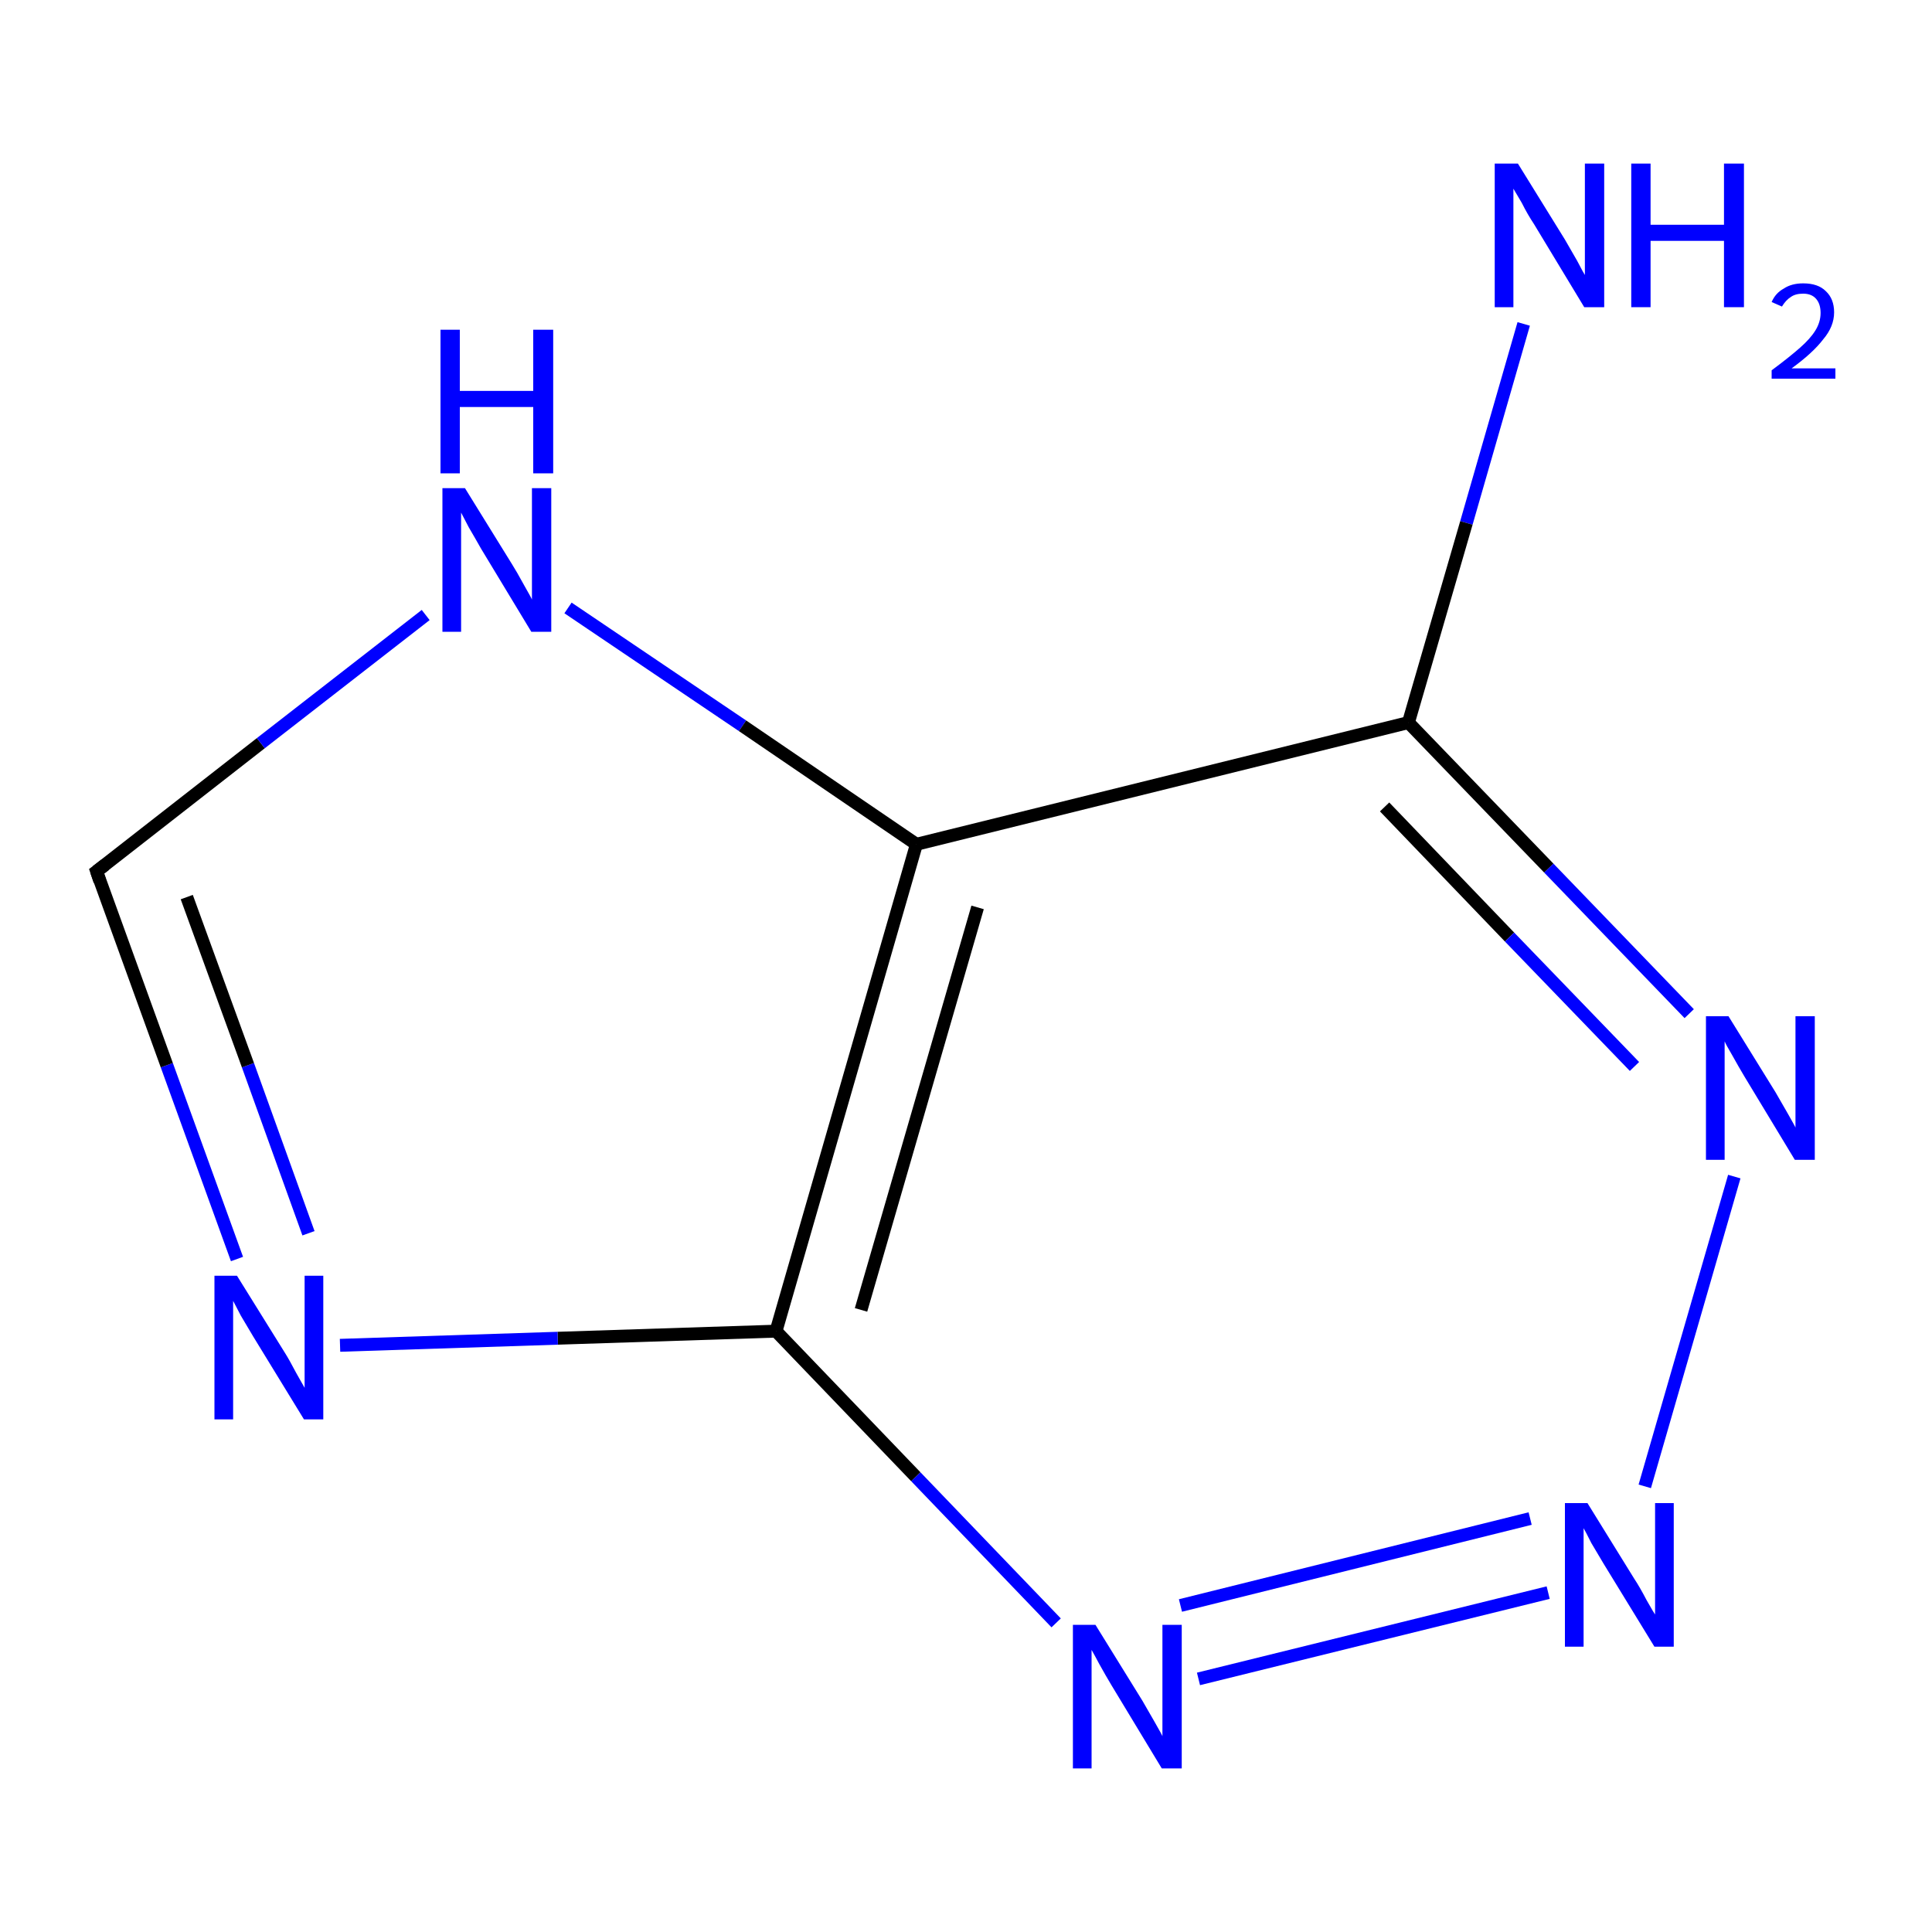 <?xml version='1.0' encoding='iso-8859-1'?>
<svg version='1.1' baseProfile='full'
              xmlns='http://www.w3.org/2000/svg'
                      xmlns:rdkit='http://www.rdkit.org/xml'
                      xmlns:xlink='http://www.w3.org/1999/xlink'
                  xml:space='preserve'
width='300px' height='300px' viewBox='0 0 300 300'>
<!-- END OF HEADER -->
<rect style='opacity:1.0;fill:#FFFFFF;stroke:none' width='300.0' height='300.0' x='0.0' y='0.0'> </rect>
<path class='bond-0 atom-0 atom-1' d='M 236.6,50.3 L 227.7,81.2' style='fill:none;fill-rule:evenodd;stroke:#0000FF;stroke-width:2.0px;stroke-linecap:butt;stroke-linejoin:miter;stroke-opacity:1' />
<path class='bond-0 atom-0 atom-1' d='M 227.7,81.2 L 218.7,112.2' style='fill:none;fill-rule:evenodd;stroke:#000000;stroke-width:2.0px;stroke-linecap:butt;stroke-linejoin:miter;stroke-opacity:1' />
<path class='bond-1 atom-1 atom-2' d='M 218.7,112.2 L 240.5,134.8' style='fill:none;fill-rule:evenodd;stroke:#000000;stroke-width:2.0px;stroke-linecap:butt;stroke-linejoin:miter;stroke-opacity:1' />
<path class='bond-1 atom-1 atom-2' d='M 240.5,134.8 L 262.3,157.4' style='fill:none;fill-rule:evenodd;stroke:#0000FF;stroke-width:2.0px;stroke-linecap:butt;stroke-linejoin:miter;stroke-opacity:1' />
<path class='bond-1 atom-1 atom-2' d='M 215.0,125.3 L 234.4,145.5' style='fill:none;fill-rule:evenodd;stroke:#000000;stroke-width:2.0px;stroke-linecap:butt;stroke-linejoin:miter;stroke-opacity:1' />
<path class='bond-1 atom-1 atom-2' d='M 234.4,145.5 L 253.8,165.6' style='fill:none;fill-rule:evenodd;stroke:#0000FF;stroke-width:2.0px;stroke-linecap:butt;stroke-linejoin:miter;stroke-opacity:1' />
<path class='bond-2 atom-2 atom-3' d='M 269.3,182.7 L 255.4,230.8' style='fill:none;fill-rule:evenodd;stroke:#0000FF;stroke-width:2.0px;stroke-linecap:butt;stroke-linejoin:miter;stroke-opacity:1' />
<path class='bond-3 atom-3 atom-4' d='M 240.4,247.3 L 186.1,260.7' style='fill:none;fill-rule:evenodd;stroke:#0000FF;stroke-width:2.0px;stroke-linecap:butt;stroke-linejoin:miter;stroke-opacity:1' />
<path class='bond-3 atom-3 atom-4' d='M 237.6,235.8 L 183.3,249.3' style='fill:none;fill-rule:evenodd;stroke:#0000FF;stroke-width:2.0px;stroke-linecap:butt;stroke-linejoin:miter;stroke-opacity:1' />
<path class='bond-4 atom-4 atom-5' d='M 164.0,252.0 L 142.2,229.3' style='fill:none;fill-rule:evenodd;stroke:#0000FF;stroke-width:2.0px;stroke-linecap:butt;stroke-linejoin:miter;stroke-opacity:1' />
<path class='bond-4 atom-4 atom-5' d='M 142.2,229.3 L 120.5,206.7' style='fill:none;fill-rule:evenodd;stroke:#000000;stroke-width:2.0px;stroke-linecap:butt;stroke-linejoin:miter;stroke-opacity:1' />
<path class='bond-5 atom-5 atom-6' d='M 120.5,206.7 L 86.6,207.8' style='fill:none;fill-rule:evenodd;stroke:#000000;stroke-width:2.0px;stroke-linecap:butt;stroke-linejoin:miter;stroke-opacity:1' />
<path class='bond-5 atom-5 atom-6' d='M 86.6,207.8 L 52.8,208.9' style='fill:none;fill-rule:evenodd;stroke:#0000FF;stroke-width:2.0px;stroke-linecap:butt;stroke-linejoin:miter;stroke-opacity:1' />
<path class='bond-6 atom-6 atom-7' d='M 36.8,195.5 L 25.9,165.4' style='fill:none;fill-rule:evenodd;stroke:#0000FF;stroke-width:2.0px;stroke-linecap:butt;stroke-linejoin:miter;stroke-opacity:1' />
<path class='bond-6 atom-6 atom-7' d='M 25.9,165.4 L 15.0,135.3' style='fill:none;fill-rule:evenodd;stroke:#000000;stroke-width:2.0px;stroke-linecap:butt;stroke-linejoin:miter;stroke-opacity:1' />
<path class='bond-6 atom-6 atom-7' d='M 47.9,191.5 L 38.5,165.4' style='fill:none;fill-rule:evenodd;stroke:#0000FF;stroke-width:2.0px;stroke-linecap:butt;stroke-linejoin:miter;stroke-opacity:1' />
<path class='bond-6 atom-6 atom-7' d='M 38.5,165.4 L 29.0,139.3' style='fill:none;fill-rule:evenodd;stroke:#000000;stroke-width:2.0px;stroke-linecap:butt;stroke-linejoin:miter;stroke-opacity:1' />
<path class='bond-7 atom-7 atom-8' d='M 15.0,135.3 L 40.5,115.4' style='fill:none;fill-rule:evenodd;stroke:#000000;stroke-width:2.0px;stroke-linecap:butt;stroke-linejoin:miter;stroke-opacity:1' />
<path class='bond-7 atom-7 atom-8' d='M 40.5,115.4 L 66.1,95.5' style='fill:none;fill-rule:evenodd;stroke:#0000FF;stroke-width:2.0px;stroke-linecap:butt;stroke-linejoin:miter;stroke-opacity:1' />
<path class='bond-8 atom-8 atom-9' d='M 88.2,94.4 L 115.3,112.7' style='fill:none;fill-rule:evenodd;stroke:#0000FF;stroke-width:2.0px;stroke-linecap:butt;stroke-linejoin:miter;stroke-opacity:1' />
<path class='bond-8 atom-8 atom-9' d='M 115.3,112.7 L 142.3,131.1' style='fill:none;fill-rule:evenodd;stroke:#000000;stroke-width:2.0px;stroke-linecap:butt;stroke-linejoin:miter;stroke-opacity:1' />
<path class='bond-9 atom-9 atom-1' d='M 142.3,131.1 L 218.7,112.2' style='fill:none;fill-rule:evenodd;stroke:#000000;stroke-width:2.0px;stroke-linecap:butt;stroke-linejoin:miter;stroke-opacity:1' />
<path class='bond-10 atom-9 atom-5' d='M 142.3,131.1 L 120.5,206.7' style='fill:none;fill-rule:evenodd;stroke:#000000;stroke-width:2.0px;stroke-linecap:butt;stroke-linejoin:miter;stroke-opacity:1' />
<path class='bond-10 atom-9 atom-5' d='M 151.8,140.9 L 133.7,203.4' style='fill:none;fill-rule:evenodd;stroke:#000000;stroke-width:2.0px;stroke-linecap:butt;stroke-linejoin:miter;stroke-opacity:1' />
<path d='M 15.5,136.8 L 15.0,135.3 L 16.3,134.3' style='fill:none;stroke:#000000;stroke-width:2.0px;stroke-linecap:butt;stroke-linejoin:miter;stroke-miterlimit:10;stroke-opacity:1;' />
<path class='atom-0' d='M 235.7 25.4
L 243.0 37.2
Q 243.7 38.4, 244.9 40.5
Q 246.0 42.6, 246.1 42.7
L 246.1 25.4
L 249.1 25.4
L 249.1 47.7
L 246.0 47.7
L 238.2 34.8
Q 237.2 33.3, 236.3 31.5
Q 235.3 29.8, 235.0 29.3
L 235.0 47.7
L 232.1 47.7
L 232.1 25.4
L 235.7 25.4
' fill='#0000FF'/>
<path class='atom-0' d='M 253.3 25.4
L 256.3 25.4
L 256.3 34.9
L 267.7 34.9
L 267.7 25.4
L 270.8 25.4
L 270.8 47.7
L 267.7 47.7
L 267.7 37.4
L 256.3 37.4
L 256.3 47.7
L 253.3 47.7
L 253.3 25.4
' fill='#0000FF'/>
<path class='atom-0' d='M 275.1 46.9
Q 275.7 45.5, 277.0 44.8
Q 278.2 44.0, 280.0 44.0
Q 282.3 44.0, 283.5 45.2
Q 284.8 46.4, 284.8 48.5
Q 284.8 50.7, 283.1 52.7
Q 281.5 54.8, 278.2 57.2
L 285.0 57.2
L 285.0 58.8
L 275.1 58.8
L 275.1 57.5
Q 277.8 55.5, 279.5 54.0
Q 281.1 52.6, 281.9 51.3
Q 282.7 50.0, 282.7 48.6
Q 282.7 47.2, 282.0 46.4
Q 281.3 45.6, 280.0 45.6
Q 278.8 45.6, 278.1 46.1
Q 277.3 46.6, 276.7 47.6
L 275.1 46.9
' fill='#0000FF'/>
<path class='atom-2' d='M 268.4 157.8
L 275.7 169.6
Q 276.4 170.8, 277.6 172.9
Q 278.8 175.0, 278.8 175.1
L 278.8 157.8
L 281.8 157.8
L 281.8 180.1
L 278.7 180.1
L 270.9 167.2
Q 270.0 165.7, 269.0 163.9
Q 268.0 162.2, 267.8 161.7
L 267.8 180.1
L 264.9 180.1
L 264.9 157.8
L 268.4 157.8
' fill='#0000FF'/>
<path class='atom-3' d='M 246.5 233.4
L 253.8 245.2
Q 254.6 246.4, 255.7 248.5
Q 256.9 250.6, 257.0 250.7
L 257.0 233.4
L 259.9 233.4
L 259.9 255.7
L 256.9 255.7
L 249.0 242.8
Q 248.1 241.3, 247.1 239.6
Q 246.2 237.8, 245.9 237.3
L 245.9 255.7
L 243.0 255.7
L 243.0 233.4
L 246.5 233.4
' fill='#0000FF'/>
<path class='atom-4' d='M 170.1 252.3
L 177.4 264.1
Q 178.1 265.3, 179.3 267.4
Q 180.5 269.5, 180.5 269.6
L 180.5 252.3
L 183.5 252.3
L 183.5 274.6
L 180.4 274.6
L 172.6 261.7
Q 171.7 260.2, 170.7 258.4
Q 169.8 256.7, 169.5 256.2
L 169.5 274.6
L 166.6 274.6
L 166.6 252.3
L 170.1 252.3
' fill='#0000FF'/>
<path class='atom-6' d='M 36.8 198.1
L 44.2 210.0
Q 44.9 211.1, 46.0 213.2
Q 47.2 215.3, 47.3 215.5
L 47.3 198.1
L 50.2 198.1
L 50.2 220.4
L 47.2 220.4
L 39.3 207.5
Q 38.4 206.0, 37.4 204.3
Q 36.5 202.6, 36.2 202.0
L 36.2 220.4
L 33.3 220.4
L 33.3 198.1
L 36.8 198.1
' fill='#0000FF'/>
<path class='atom-8' d='M 72.2 75.8
L 79.5 87.6
Q 80.2 88.7, 81.4 90.9
Q 82.6 93.0, 82.6 93.1
L 82.6 75.8
L 85.6 75.8
L 85.6 98.1
L 82.5 98.1
L 74.7 85.2
Q 73.8 83.6, 72.8 81.9
Q 71.9 80.2, 71.6 79.6
L 71.6 98.1
L 68.7 98.1
L 68.7 75.8
L 72.2 75.8
' fill='#0000FF'/>
<path class='atom-8' d='M 68.4 51.2
L 71.4 51.2
L 71.4 60.7
L 82.8 60.7
L 82.8 51.2
L 85.9 51.2
L 85.9 73.5
L 82.8 73.5
L 82.8 63.2
L 71.4 63.2
L 71.4 73.5
L 68.4 73.5
L 68.4 51.2
' fill='#0000FF'/>
</svg>
